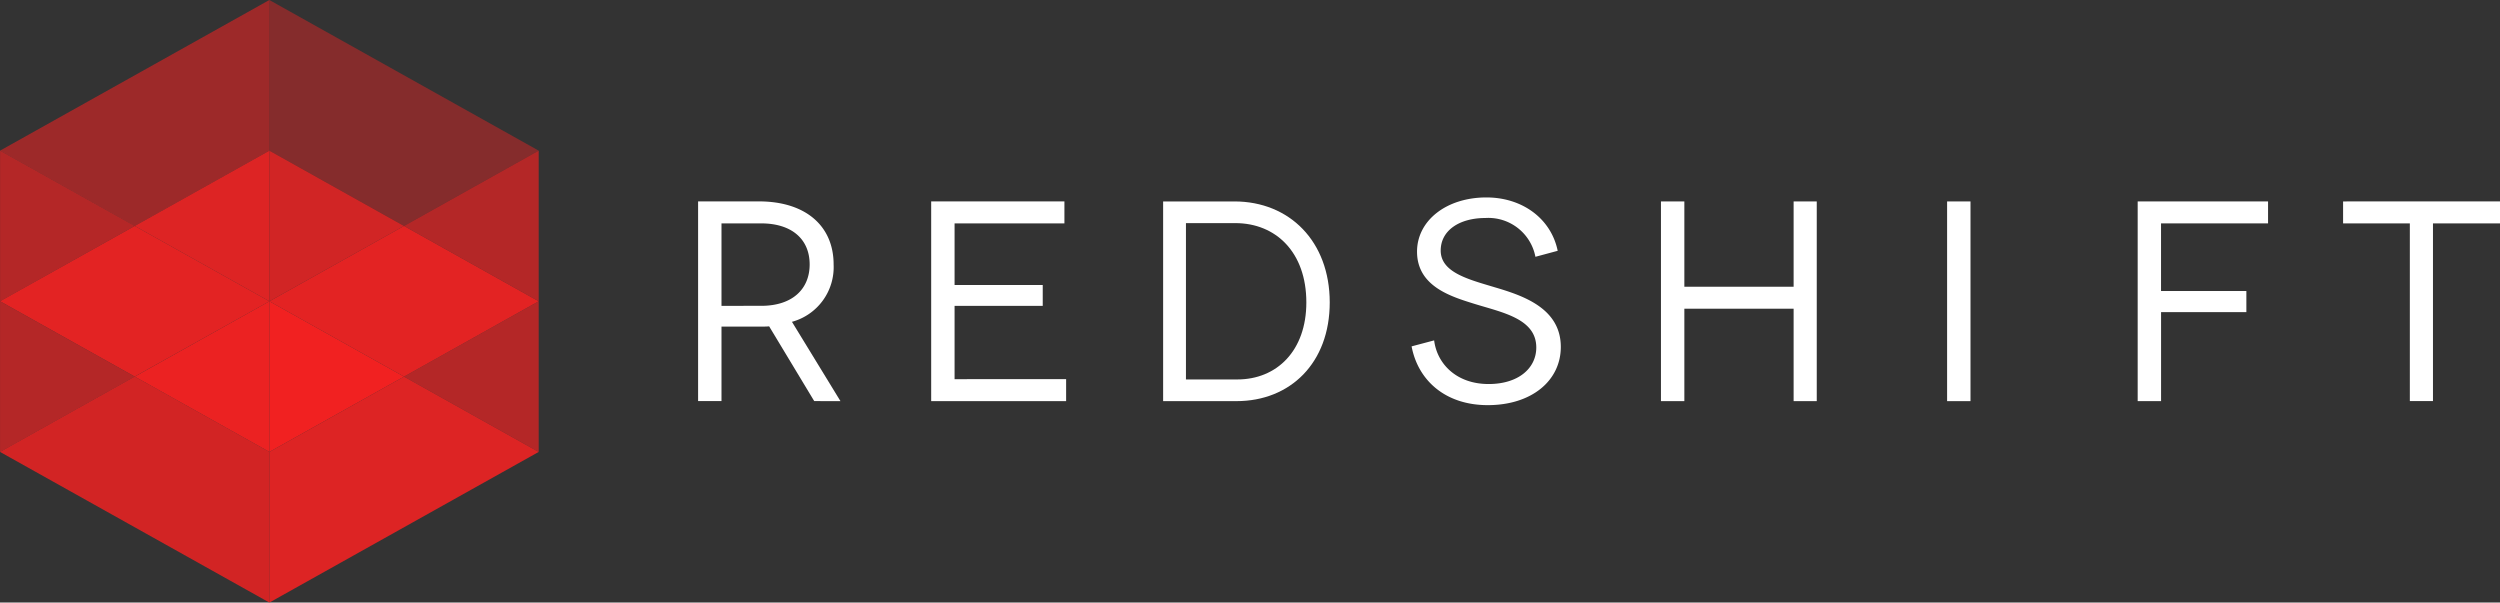 <svg xmlns="http://www.w3.org/2000/svg" width="237.771" height="57.309" viewBox="0 0 237.771 57.309">
    <rect x="0" y="0" width="237.771" height="57.309" fill="#333333" stroke="none"/>
    <defs>
        <style>
            .cls-1{fill:#fff}.cls-2{fill:rgba(255,33,33,.4)}.cls-3{fill:rgba(255,33,33,.52)}.cls-4{fill:rgba(255,33,33,.77)}.cls-5{fill:rgba(255,33,33,.83)}.cls-6{fill:rgba(255,33,33,.93)}.cls-7{fill:rgba(255,33,33,.9)}.cls-8{fill:rgba(255,33,33,.78)}.cls-9{fill:rgba(255,33,33,.63)}.cls-10{fill:rgba(255,33,33,.86)}
        </style>
    </defs>
    <g id="redshift_logo">
        <g id="Group_650" data-name="Group 650" transform="translate(66.395 18.778)">
            <path id="Path_864" d="M550.215 482.405l-4.613-7.543a5.388 5.388 0 0 0 3.962-5.454c0-3.663-2.659-6-7.109-6h-5.78v18.993h2.225v-7.082h3.555c.326 0 .679 0 .977-.027l4.287 7.109zm-11.315-9.063V465.5h3.772c2.9 0 4.613 1.493 4.613 3.907 0 2.279-1.574 3.934-4.613 3.934z" class="cls-1" data-name="Path 864" transform="translate(-536.675 -463.032)"/>
            <path id="Path_865" d="M717.682 480.316v-6.974h8.385v-1.98h-8.385V465.5h10.447v-2.089h-12.672v18.993h12.834v-2.089z" class="cls-1" data-name="Path 865" transform="translate(-693.289 -463.032)"/>
            <path id="Path_866" d="M893.366 463.412v18.993h6.973c5.128 0 8.873-3.636 8.873-9.388 0-5.806-3.826-9.605-9.063-9.605zm2.171 16.931v-14.869h4.694c3.853 0 6.756 2.767 6.756 7.543 0 4.585-2.795 7.326-6.567 7.326z" class="cls-1" data-name="Path 866" transform="translate(-849.138 -463.032)"/>
            <path id="Path_867" d="M1097.857 465.421c-.624-3.039-3.338-5.074-6.783-5.074-3.8 0-6.594 2.2-6.594 5.155 0 3.283 3.2 4.26 5.372 4.939 2.686.841 5.969 1.411 5.969 4.178 0 1.981-1.71 3.474-4.532 3.474-3.093 0-4.911-1.954-5.182-4.151l-2.144.569c.6 3.2 3.175 5.59 7.245 5.59 4.178 0 6.946-2.333 6.946-5.535 0-3.69-3.609-4.884-6.268-5.671-2.523-.76-5.155-1.411-5.155-3.5 0-1.9 1.764-3.093 4.26-3.093a4.558 4.558 0 0 1 4.748 3.691l2.117-.57z" class="cls-1" data-name="Path 867" transform="translate(-1016.103 -460.347)"/>
            <path id="Path_868" d="M1287.838 463.412v8.113h-10.392v-8.113h-2.225v18.993h2.225v-8.791h10.392v8.791h2.2v-18.993z" class="cls-1" data-name="Path 868" transform="translate(-1183.645 -463.032)"/>
            <path id="Rectangle_520" d="M0 0h2.225v18.994H0z" class="cls-1" data-name="Rectangle 520" transform="translate(118.791 .38)"/>
            <path id="Path_869" d="M1653.279 465.5v-2.089h-12.4v18.993h2.225v-8.464h8.113v-2.008h-8.117V465.5z" class="cls-1" data-name="Path 869" transform="translate(-1503.963 -463.032)"/>
            <path id="Path_870" d="M1798.434 463.412v2.088h6.349v16.9h2.2v-16.9h6.376v-2.089z" class="cls-1" data-name="Path 870" transform="translate(-1641.982 -463.032)"/>
        </g>
        <g id="Group_651" data-name="Group 651">
            <path id="Path_871" d="M233.441 323.233l-25.616-14.328v14.328l12.807 7.163z" class="cls-2" data-name="Path 871" transform="translate(-182.206 -308.905)"/>
            <path id="Path_872" d="M1.239 323.233l25.616-14.328v14.328L14.046 330.4l-12.807-7.167z" class="cls-3" data-name="Path 872" transform="translate(-1.236 -308.905)"/>
            <path id="Path_873" d="M220.632 431.615l-12.807 7.164v-14.328z" class="cls-4" data-name="Path 873" transform="translate(-182.206 -410.124)"/>
            <path id="Path_874" d="M104.529 431.615l12.808 7.164v-14.328z" class="cls-5" data-name="Path 874" transform="translate(-91.718 -410.124)"/>
            <path id="Path_875" d="M207.825 554.327V540l12.807 7.164-12.807 7.163z" class="cls-6" data-name="Path 875" transform="translate(-182.206 -511.345)"/>
            <path id="Path_876" d="M117.337 554.327V540l-12.808 7.164z" class="cls-7" data-name="Path 876" transform="translate(-91.718 -511.345)"/>
            <path id="Path_877" d="M26.828 619.237V604.91l-12.808-7.164-12.808 7.164z" class="cls-8" data-name="Path 877" transform="translate(-1.212 -561.931)"/>
            <path id="Path_878" d="M323.923 540v14.327l-12.808-7.163z" class="cls-9" data-name="Path 878" transform="translate(-272.688 -511.345)"/>
            <path id="Path_879" d="M1.239 540v14.327l12.807-7.163z" class="cls-9" data-name="Path 879" transform="translate(-1.236 -511.345)"/>
            <path id="Path_880" d="M233.413 489.391l-12.807-7.164-12.806 7.164 12.808 7.164z" class="cls-10" data-name="Path 880" transform="translate(-182.182 -460.736)"/>
            <path id="Path_881" d="M1.239 489.387l12.811-7.16 12.808 7.164-12.811 7.16-12.808-7.164z" class="cls-10" data-name="Path 881" transform="translate(-1.236 -460.736)"/>
            <path id="Path_882" d="M323.923 424.451v14.328l-12.808-7.164z" class="cls-9" data-name="Path 882" transform="translate(-272.688 -410.124)"/>
            <path id="Path_883" d="M1.252 424.451v14.328l12.808-7.164z" class="cls-9" data-name="Path 883" transform="translate(-1.247 -410.124)"/>
            <path id="Path_884" d="M207.825 619.264v-14.327l12.807-7.164 12.808 7.164-25.616 14.328z" class="cls-5" data-name="Path 884" transform="translate(-182.206 -561.955)"/>
        </g>
    </g>
</svg>
